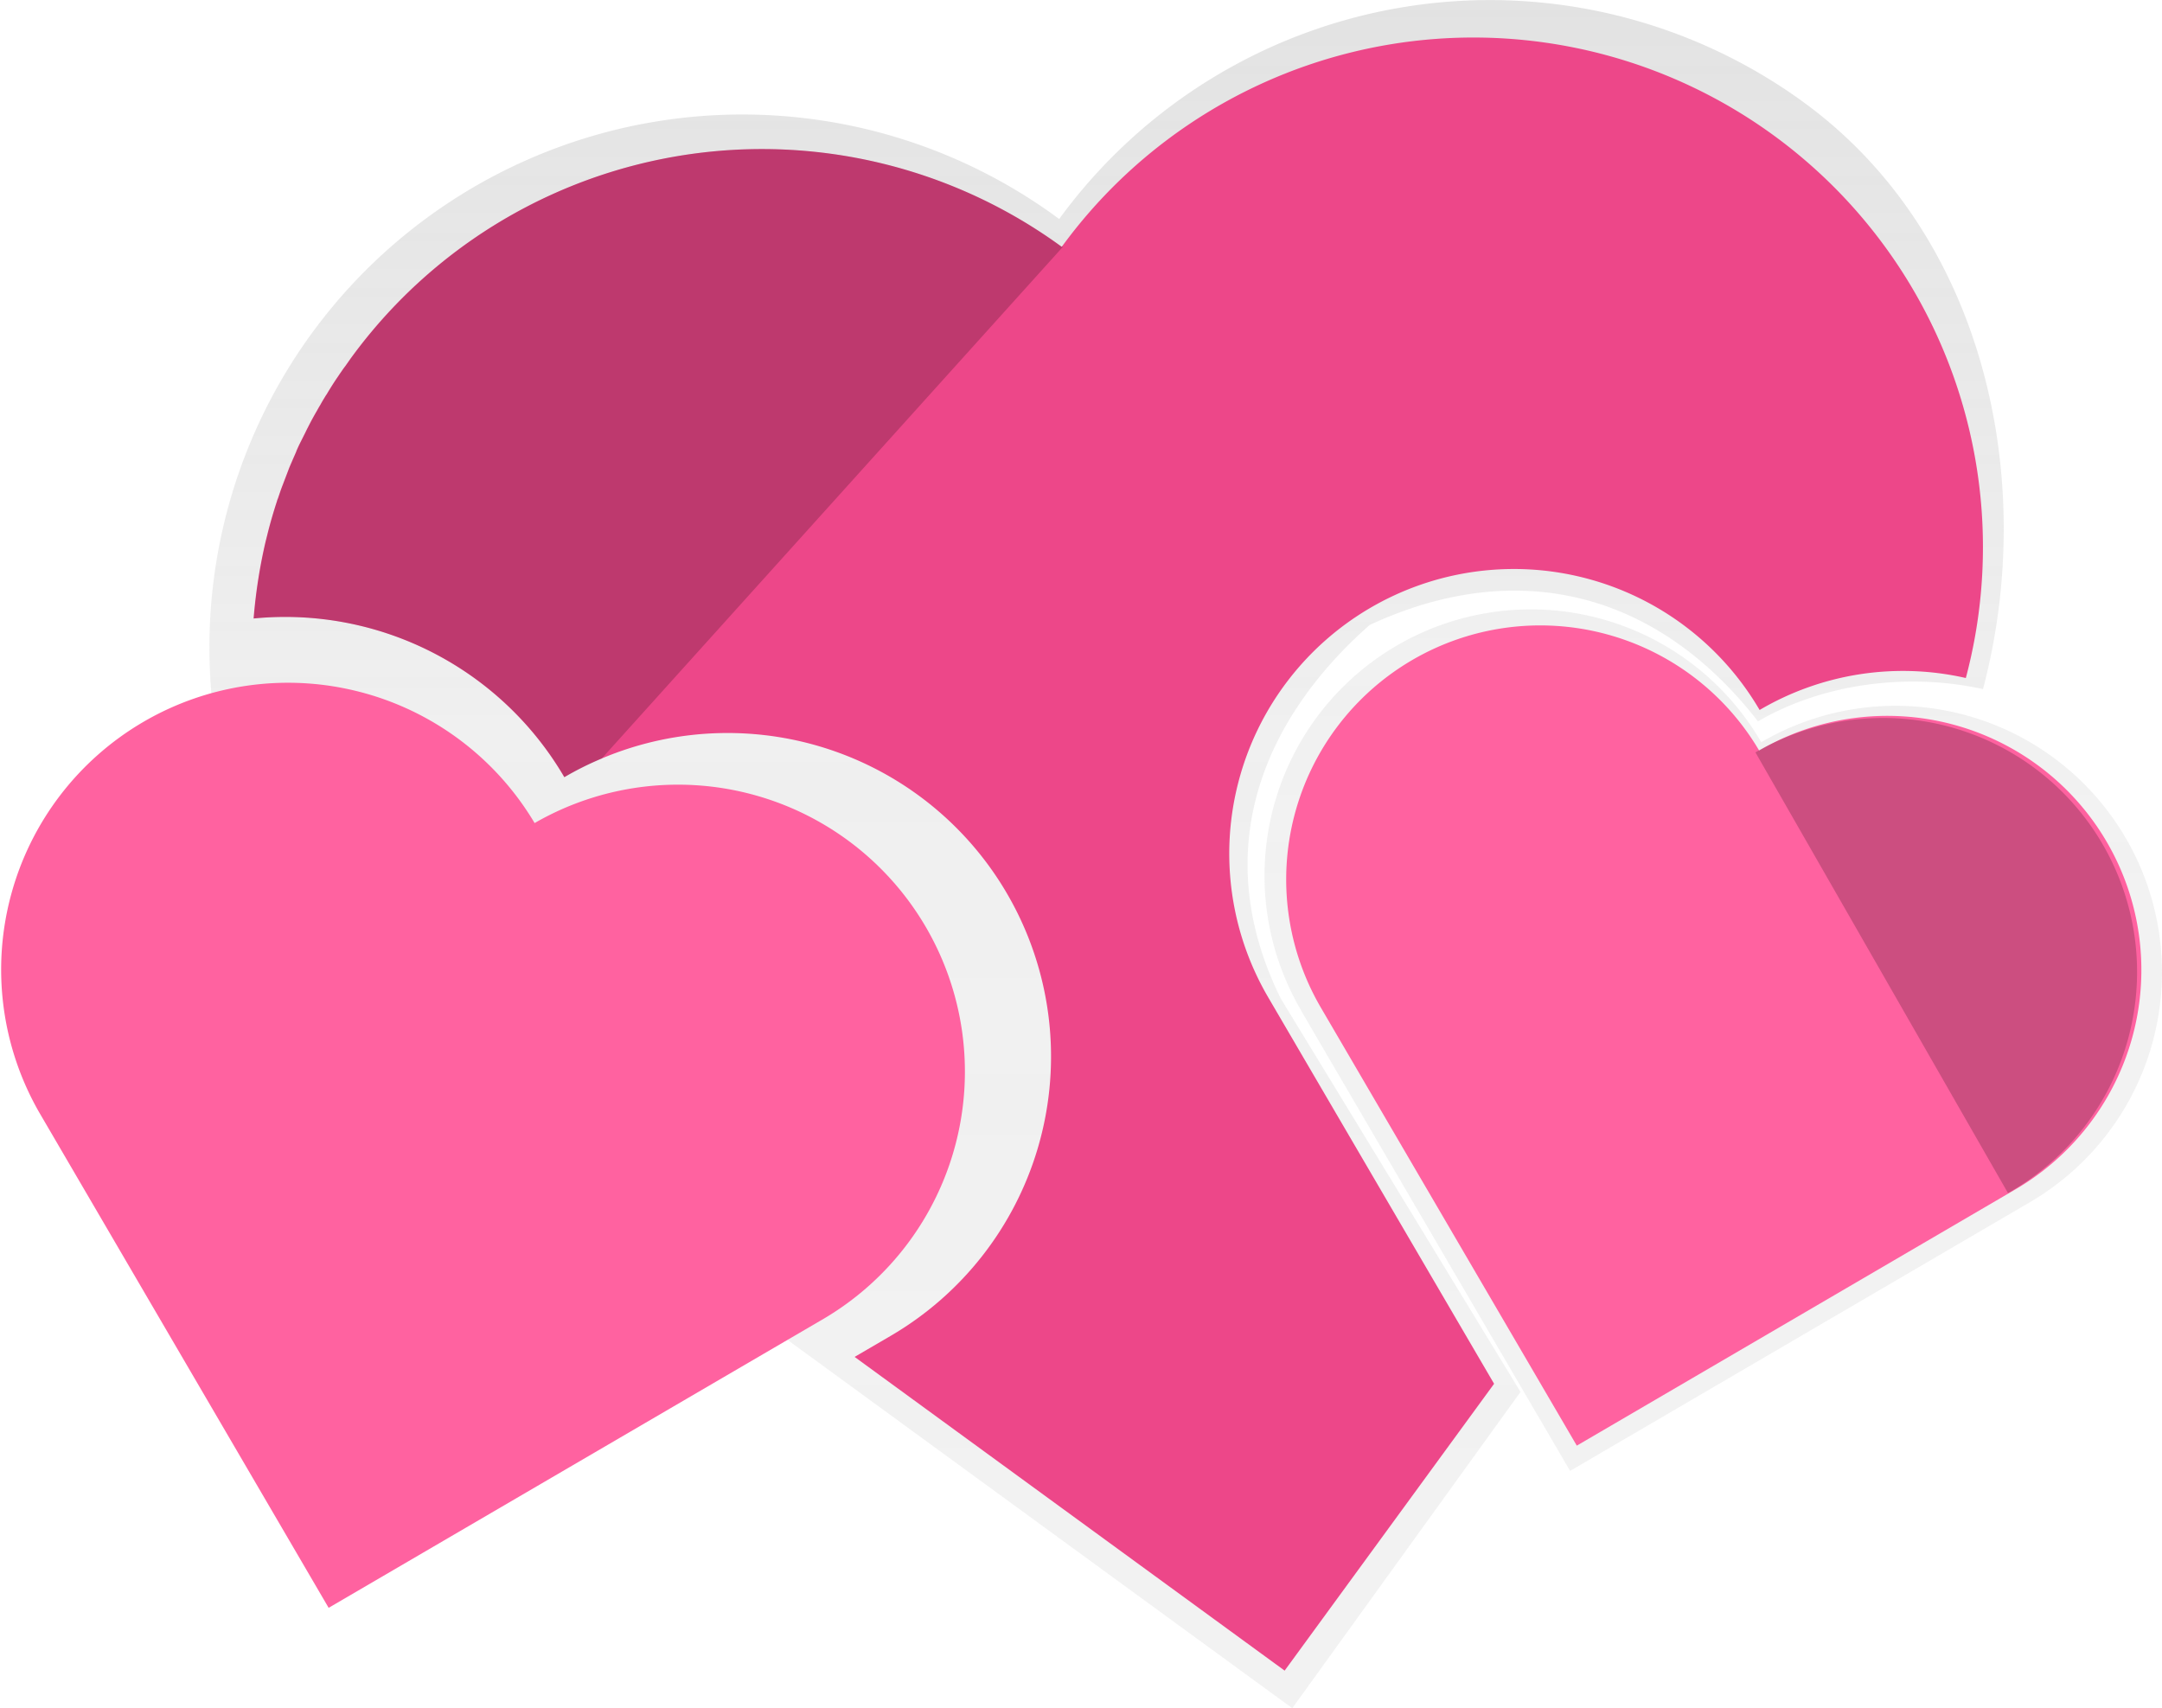 <svg xmlns="http://www.w3.org/2000/svg" xmlns:xlink="http://www.w3.org/1999/xlink" width="392.365" height="310" viewBox="0 0 392.365 310"><defs><style>.a{fill:url(#a);}.b{fill:url(#b);}.c{fill:#ff62a0;}.d{opacity:0.2;}.e{fill:#ed4789;}</style><linearGradient id="a" x1="0.673" y1="-0.109" x2="0.673" y2="0.89" gradientUnits="objectBoundingBox"><stop offset="0" stop-color="gray" stop-opacity="0.251"/><stop offset="0.535" stop-color="gray" stop-opacity="0.122"/><stop offset="1" stop-color="gray" stop-opacity="0.102"/></linearGradient><linearGradient id="b" x1="0.845" y1="-0.65" x2="0.845" y2="0.35" xlink:href="#a"/></defs><g transform="translate(0.033 0.022)"><path class="a" d="M285.516,181.179C272.06,153.8,282.825,130,301.663,113.4c26.029-12.11,51.637-6.728,70.475,17.493,12.321-7.19,27.963-8.746,40.83-5.845,9.924-37.424.631-82.333-32.547-106.512A96.729,96.729,0,0,0,245.316,39.724,96.7,96.7,0,1,0,131.362,195.981l156.257,114,41.419-57.4Z" transform="translate(-53.126 0)"/><path class="b" d="M635.975,287.273a48.328,48.328,0,1,0-83.469,48.736v.042l48.778,83.469,83.469-48.778a48.338,48.338,0,0,0-48.778-83.469Z" transform="translate(-316.374 -152.6)"/><path class="c" d="M640.827,292.469a46.106,46.106,0,0,0-79.6,46.549l46.507,79.6,79.6-46.507a46.113,46.113,0,0,0-46.507-79.642Z" transform="translate(-321.605 -156.283)"/><path class="d" d="M803.939,395.846A46.089,46.089,0,0,0,757.6,316.161l45.834,79.979Z" transform="translate(-439.051 -179.639)"/><path class="e" d="M420.147,132.42a51.312,51.312,0,0,0-37.424,5.8,51.655,51.655,0,0,0-89.187,52.142l41,70.139-38.013,52.058-78.044-56.935,6.56-3.827a58.708,58.708,0,0,0-52.52-104.746,55.784,55.784,0,0,0-6.728,3.364,58.679,58.679,0,0,0-56.389-28.8,95.615,95.615,0,0,1,2.145-13.834l.378-1.514c.5-2.018,1.093-3.995,1.724-5.971a2.049,2.049,0,0,1,.168-.463c.294-.883.589-1.766.925-2.607.378-1.009.757-1.976,1.135-2.986.21-.5.42-.967.631-1.472.21-.463.421-.967.631-1.43v-.042c.21-.5.42-.967.673-1.472.042-.042.042-.126.084-.168l.631-1.262c.252-.463.463-.967.715-1.43q.757-1.514,1.64-3.028c.21-.378.421-.757.631-1.093.252-.463.5-.883.757-1.3.126-.21.252-.421.378-.589.673-1.135,1.388-2.271,2.145-3.364.168-.252.336-.5.547-.8.252-.378.5-.715.757-1.051l.883-1.262a92.31,92.31,0,0,1,129.093-20.31A92.469,92.469,0,0,1,420.147,132.42Z" transform="translate(-63.417 -9.395)"/><path class="c" d="M96.989,319.657a52.06,52.06,0,0,0-89.9,52.52l52.52,89.9,89.944-52.52a52.07,52.07,0,0,0-52.562-89.9Z" transform="translate(0 -170.31)"/><path class="d" d="M256.3,82.088l-83.679,92.846a55.784,55.784,0,0,0-6.728,3.364,58.679,58.679,0,0,0-56.389-28.8,95.615,95.615,0,0,1,2.145-13.834l.378-1.514c.5-2.018,1.051-3.995,1.724-5.971a2.049,2.049,0,0,1,.168-.463c.294-.883.589-1.766.925-2.607.378-1.009.757-1.976,1.135-2.986.21-.5.42-.967.631-1.472.21-.463.421-.967.631-1.43v-.042c.21-.5.42-.967.673-1.472.042-.042.042-.126.084-.168l.631-1.262c.252-.463.463-.967.715-1.43q.757-1.514,1.64-3.028c.21-.378.421-.757.631-1.093.252-.463.5-.883.757-1.3.126-.21.252-.421.378-.589.673-1.135,1.388-2.271,2.145-3.364.168-.252.336-.5.547-.8.252-.378.5-.715.757-1.051l.883-1.262a92.254,92.254,0,0,1,129.051-20.31.58.58,0,0,0,.126-.168Z" transform="translate(-63.475 -37.276)"/></g></svg>